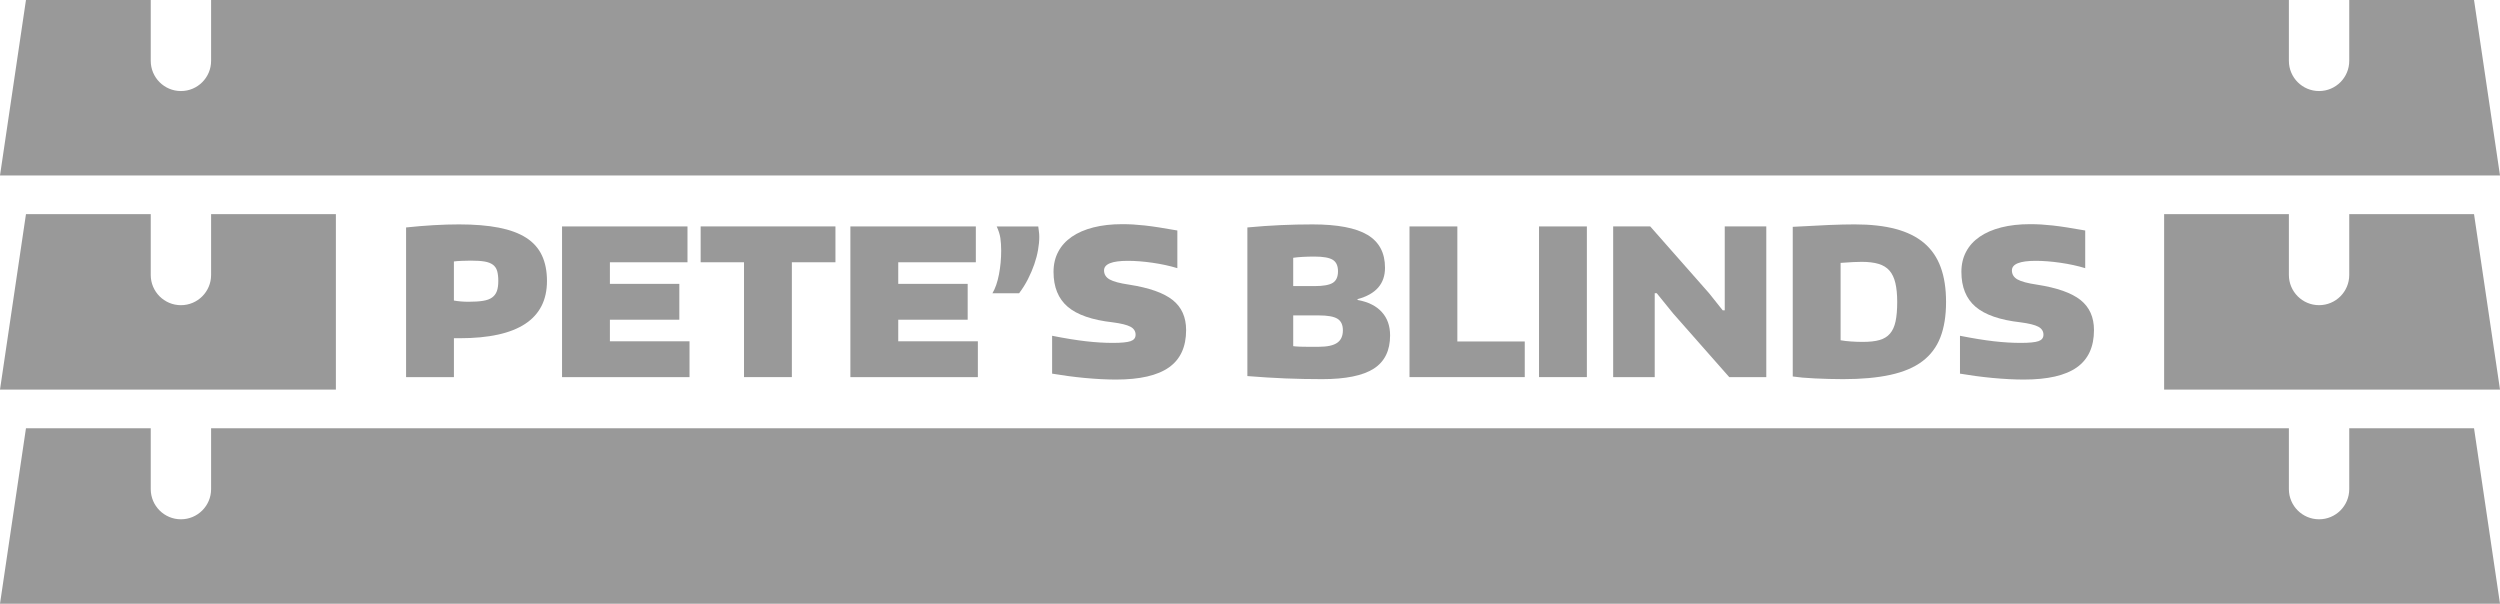 <svg enable-background="new 0 0 184.251 44.496" height="44.496" viewBox="0 0 184.251 44.496" width="184.251" xmlns="http://www.w3.org/2000/svg"><g fill="#999"><path d="m15.558 20.267c0 1.228-.994 2.225-2.223 2.225s-2.225-.997-2.225-2.225v-4.484h-9.196l-1.914 12.931h24.755v-12.932h-9.197zm166.779-4.485h-9.197v4.484c0 1.229-.994 2.225-2.223 2.225s-2.225-.995-2.225-2.225v-4.484h-9.195v12.932h24.754z"/><path d="m182.337 0h-9.197v4.485c0 1.229-.994 2.225-2.223 2.225s-2.225-.996-2.225-2.225v-4.485h-153.134v4.485c0 1.228-.994 2.225-2.223 2.225s-2.225-.997-2.225-2.225v-4.485h-9.196l-1.914 12.933h184.251z"/><path d="m182.337 31.563h-9.197v4.486c0 1.229-.994 2.223-2.223 2.223s-2.225-.994-2.225-2.223v-4.486h-153.134v4.486c0 1.227-.994 2.223-2.223 2.223s-2.225-.996-2.225-2.223v-4.486h-9.196l-1.914 12.933h184.251z"/><path d="m29.927 16.763c1.42-.149 2.721-.225 3.901-.225 1.141 0 2.119.08 2.935.24s1.485.407 2.011.742c.525.336.913.769 1.163 1.299s.375 1.16.375 1.891c0 1.4-.535 2.453-1.605 3.159-1.071.705-2.677 1.058-4.817 1.058h-.436v2.866h-3.526v-11.03zm4.592 5.477c.431 0 .788-.022 1.073-.067s.511-.127.676-.247.282-.278.353-.473c.069-.195.104-.443.104-.743 0-.29-.027-.533-.082-.728-.056-.195-.158-.351-.308-.466-.15-.114-.355-.195-.615-.24-.261-.045-.601-.067-1.021-.067-.19 0-.411.005-.66.016-.251.01-.445.024-.586.045v2.881c.34.06.695.089 1.066.089z"/><path d="m41.424 16.688h9.244v2.642h-5.718v1.591h5.117v2.642h-5.117v1.591h5.868v2.641h-9.395v-11.107z"/><path d="m54.834 19.329h-3.196v-2.642h9.935v2.642h-3.213v8.464h-3.526z"/><path d="m62.675 16.688h9.244v2.642h-5.718v1.591h5.117v2.642h-5.117v1.591h5.868v2.641h-9.395v-11.107z"/><path d="m76.52 16.688c.01.101.024.218.045.354.02.135.03.272.03.412 0 .301-.03.623-.091.968-.06.346-.152.698-.277 1.059s-.28.723-.465 1.088c-.186.365-.403.713-.653 1.043h-1.966c.21-.351.37-.811.48-1.381.109-.57.165-1.155.165-1.756 0-.35-.021-.66-.061-.931-.04-.27-.13-.555-.27-.855h3.063z"/><path d="m82.253 27.974c-.33 0-.695-.011-1.096-.03-.4-.021-.811-.05-1.23-.09s-.836-.088-1.245-.143c-.411-.055-.791-.113-1.141-.173v-2.791c.96.189 1.793.325 2.498.405.706.08 1.363.12 1.974.12.63 0 1.068-.043 1.313-.128s.367-.242.367-.473c0-.26-.127-.458-.383-.593-.255-.135-.692-.242-1.312-.323-1.511-.17-2.614-.553-3.31-1.147-.695-.596-1.043-1.453-1.043-2.574 0-.55.115-1.043.346-1.478.229-.436.562-.803.998-1.104.435-.3.965-.53 1.59-.69.626-.159 1.334-.24 2.124-.24.271 0 .538.008.803.022.265.016.556.041.87.075.315.035.666.083 1.051.143.385.061.833.136 1.343.226v2.776c-.56-.17-1.17-.303-1.83-.398s-1.266-.142-1.816-.142c-1.17 0-1.756.234-1.756.705 0 .29.138.513.413.668s.753.282 1.433.382c1.481.23 2.552.608 3.212 1.134s.99 1.263.99 2.213c0 1.241-.423 2.159-1.268 2.754-.846.596-2.144.894-3.895.894z"/><path d="m97.44 27.943c-.931 0-1.831-.018-2.701-.053-.871-.035-1.807-.093-2.807-.173v-10.954c.851-.08 1.666-.137 2.446-.172s1.565-.053 2.355-.053c1.841 0 3.191.258 4.053.772.86.516 1.29 1.323 1.29 2.424 0 1.181-.675 1.951-2.025 2.312v.06c.78.141 1.375.436 1.785.886s.615 1.025.615 1.726c0 1.12-.402 1.938-1.208 2.454-.804.514-2.072.771-3.803.771zm-.555-6.858c.641 0 1.088-.08 1.343-.24.256-.16.383-.445.383-.855 0-.399-.127-.68-.383-.84-.255-.16-.702-.24-1.343-.24-.311 0-.601.007-.87.022-.271.015-.506.037-.705.067v2.086zm.315 4.473c.62 0 1.07-.098 1.351-.293s.42-.503.42-.923c0-.4-.133-.683-.397-.848-.266-.166-.723-.248-1.373-.248h-1.891v2.266c.069.011.14.018.21.022.069.006.17.011.3.016s.303.008.518.008.502 0 .862 0z"/><path d="m103.881 16.688h3.526v8.479h4.968v2.626h-8.494z"/><path d="m113.427 16.688h3.526v11.105h-3.526z"/><path d="m118.891 16.688h2.731l4.337 4.923 1.005 1.261h.15v-6.184h3.062v11.105h-2.731l-4.127-4.682-1.216-1.501h-.149v6.183h-3.062z"/><path d="m135.834 27.943c-.351 0-.701-.005-1.051-.015-.351-.011-.69-.022-1.021-.038-.33-.015-.636-.035-.915-.06-.28-.025-.521-.053-.721-.083v-11.03c1.051-.06 1.938-.104 2.664-.135.725-.03 1.357-.045 1.898-.045 1.17 0 2.178.112 3.023.338.846.225 1.543.569 2.094 1.035.55.465.958 1.058 1.223 1.778.266.721.397 1.575.397 2.566 0 1.021-.14 1.891-.42 2.611s-.723 1.308-1.328 1.763c-.605.456-1.391.788-2.355.998-.965.212-2.128.317-3.488.317zm1.471-2.746c.489 0 .895-.045 1.215-.136.32-.09.578-.247.773-.473.195-.225.332-.527.412-.907.08-.381.12-.855.12-1.426 0-.551-.045-1.016-.135-1.396-.09-.381-.235-.686-.436-.916-.2-.229-.468-.395-.803-.495s-.748-.15-1.238-.15c-.18 0-.388.006-.622.016-.235.01-.548.029-.938.06v5.703c.22.04.478.07.773.09.296.021.588.03.879.03z"/><path d="m149.163 27.974c-.33 0-.695-.011-1.096-.03-.4-.021-.811-.05-1.23-.09s-.836-.088-1.245-.143c-.411-.055-.791-.113-1.141-.173v-2.791c.96.189 1.793.325 2.498.405.706.08 1.363.12 1.974.12.63 0 1.068-.043 1.313-.128s.367-.242.367-.473c0-.26-.127-.458-.383-.593-.255-.135-.692-.242-1.312-.323-1.511-.17-2.614-.553-3.31-1.147-.695-.596-1.043-1.453-1.043-2.574 0-.55.115-1.043.346-1.478.229-.436.562-.803.998-1.104.435-.3.965-.53 1.59-.69.626-.159 1.334-.24 2.124-.24.271 0 .538.008.803.022.265.016.556.041.87.075.315.035.666.083 1.051.143.385.061.833.136 1.343.226v2.776c-.56-.17-1.17-.303-1.83-.398s-1.266-.142-1.816-.142c-1.17 0-1.756.234-1.756.705 0 .29.138.513.413.668s.753.282 1.433.382c1.481.23 2.552.608 3.212 1.134s.99 1.263.99 2.213c0 1.241-.423 2.159-1.268 2.754-.846.596-2.144.894-3.895.894z"/></g></svg>